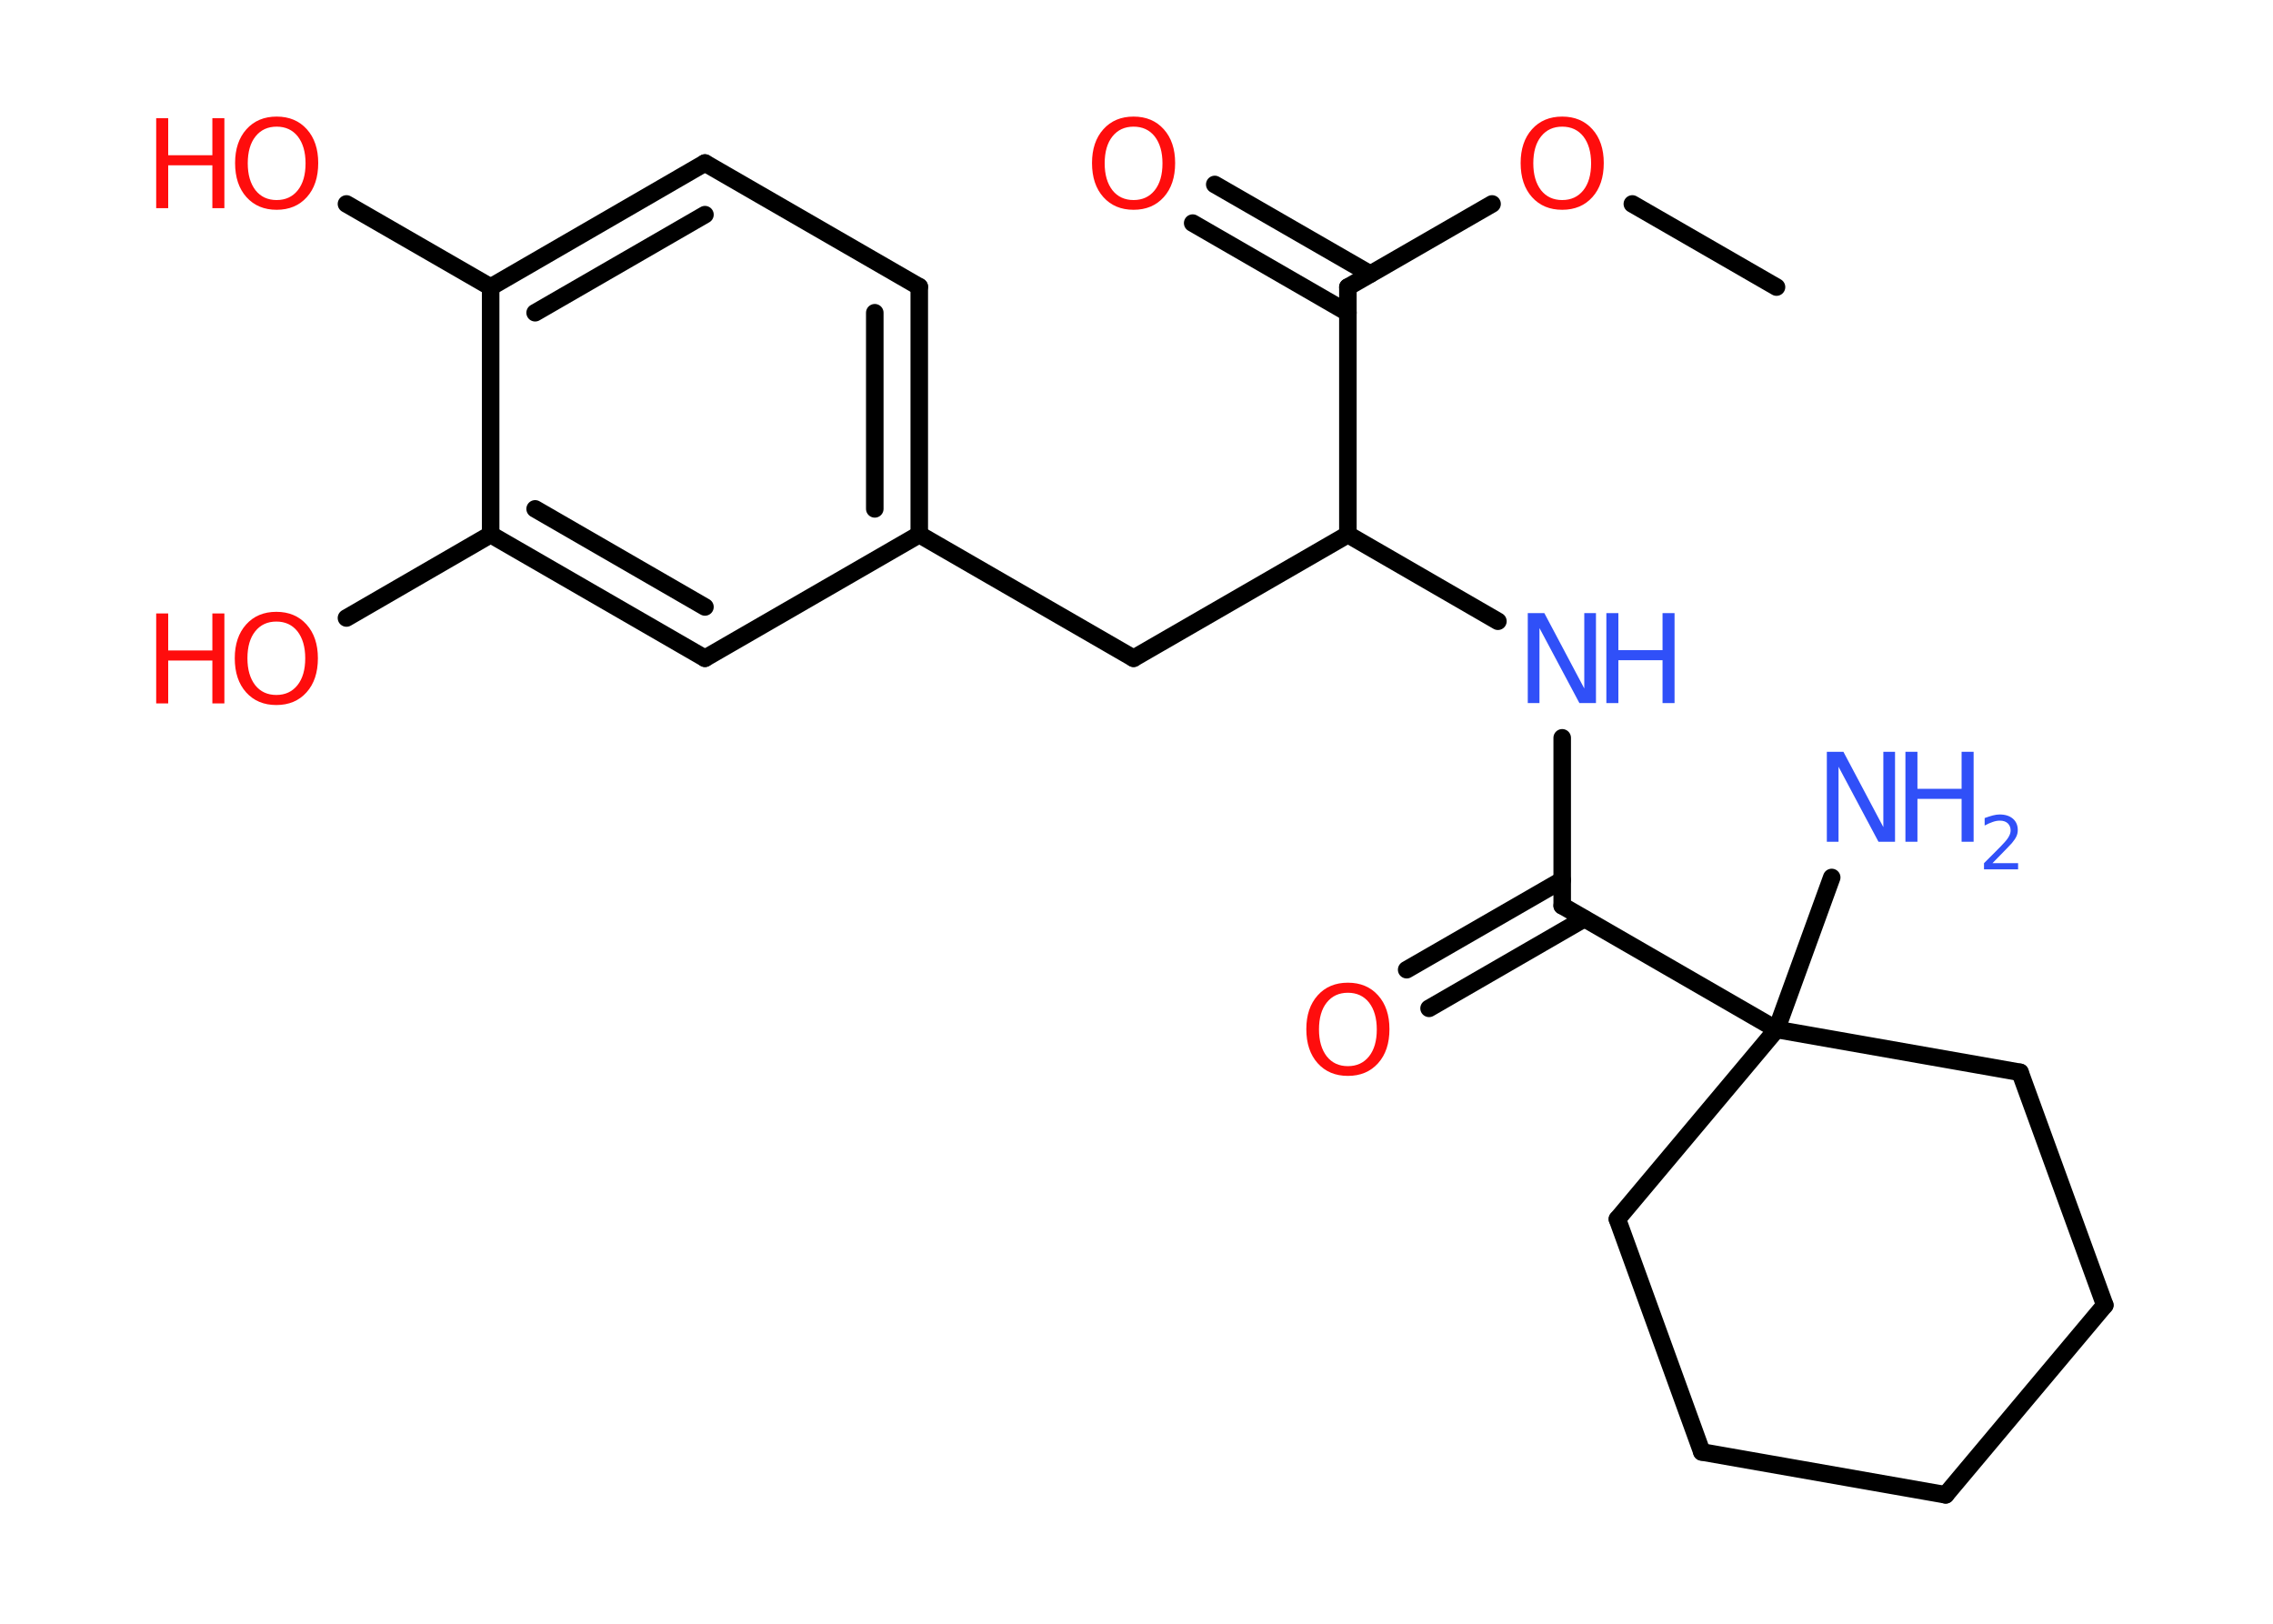 <?xml version='1.0' encoding='UTF-8'?>
<!DOCTYPE svg PUBLIC "-//W3C//DTD SVG 1.1//EN" "http://www.w3.org/Graphics/SVG/1.1/DTD/svg11.dtd">
<svg version='1.2' xmlns='http://www.w3.org/2000/svg' xmlns:xlink='http://www.w3.org/1999/xlink' width='70.0mm' height='50.0mm' viewBox='0 0 70.0 50.0'>
  <desc>Generated by the Chemistry Development Kit (http://github.com/cdk)</desc>
  <g stroke-linecap='round' stroke-linejoin='round' stroke='#000000' stroke-width='.54' fill='#FF0D0D'>
    <rect x='.0' y='.0' width='70.0' height='50.0' fill='#FFFFFF' stroke='none'/>
    <g id='mol1' class='mol'>
      <line id='mol1bnd1' class='bond' x1='54.71' y1='8.84' x2='50.27' y2='6.28'/>
      <line id='mol1bnd2' class='bond' x1='45.95' y1='6.28' x2='41.51' y2='8.84'/>
      <g id='mol1bnd3' class='bond'>
        <line x1='41.51' y1='9.63' x2='36.73' y2='6.87'/>
        <line x1='42.2' y1='8.44' x2='37.41' y2='5.68'/>
      </g>
      <line id='mol1bnd4' class='bond' x1='41.51' y1='8.84' x2='41.51' y2='16.46'/>
      <line id='mol1bnd5' class='bond' x1='41.51' y1='16.46' x2='34.91' y2='20.27'/>
      <line id='mol1bnd6' class='bond' x1='34.91' y1='20.27' x2='28.31' y2='16.46'/>
      <g id='mol1bnd7' class='bond'>
        <line x1='28.31' y1='16.46' x2='28.31' y2='8.83'/>
        <line x1='26.94' y1='15.67' x2='26.94' y2='9.63'/>
      </g>
      <line id='mol1bnd8' class='bond' x1='28.31' y1='8.83' x2='21.71' y2='5.02'/>
      <g id='mol1bnd9' class='bond'>
        <line x1='21.71' y1='5.02' x2='15.11' y2='8.84'/>
        <line x1='21.71' y1='6.61' x2='16.48' y2='9.63'/>
      </g>
      <line id='mol1bnd10' class='bond' x1='15.11' y1='8.84' x2='10.67' y2='6.28'/>
      <line id='mol1bnd11' class='bond' x1='15.11' y1='8.84' x2='15.11' y2='16.46'/>
      <line id='mol1bnd12' class='bond' x1='15.11' y1='16.46' x2='10.67' y2='19.03'/>
      <g id='mol1bnd13' class='bond'>
        <line x1='15.11' y1='16.46' x2='21.71' y2='20.27'/>
        <line x1='16.48' y1='15.67' x2='21.71' y2='18.69'/>
      </g>
      <line id='mol1bnd14' class='bond' x1='28.31' y1='16.46' x2='21.71' y2='20.27'/>
      <line id='mol1bnd15' class='bond' x1='41.51' y1='16.46' x2='46.13' y2='19.13'/>
      <line id='mol1bnd16' class='bond' x1='48.11' y1='22.72' x2='48.11' y2='27.89'/>
      <g id='mol1bnd17' class='bond'>
        <line x1='48.79' y1='28.29' x2='44.01' y2='31.05'/>
        <line x1='48.11' y1='27.1' x2='43.32' y2='29.86'/>
      </g>
      <line id='mol1bnd18' class='bond' x1='48.11' y1='27.89' x2='54.71' y2='31.7'/>
      <line id='mol1bnd19' class='bond' x1='54.71' y1='31.7' x2='56.41' y2='27.02'/>
      <line id='mol1bnd20' class='bond' x1='54.71' y1='31.7' x2='49.81' y2='37.54'/>
      <line id='mol1bnd21' class='bond' x1='49.81' y1='37.54' x2='52.41' y2='44.71'/>
      <line id='mol1bnd22' class='bond' x1='52.41' y1='44.71' x2='59.92' y2='46.03'/>
      <line id='mol1bnd23' class='bond' x1='59.92' y1='46.03' x2='64.82' y2='40.19'/>
      <line id='mol1bnd24' class='bond' x1='64.82' y1='40.19' x2='62.21' y2='33.02'/>
      <line id='mol1bnd25' class='bond' x1='54.71' y1='31.7' x2='62.21' y2='33.02'/>
      <path id='mol1atm2' class='atom' d='M48.11 3.9q-.41 .0 -.65 .3q-.24 .3 -.24 .83q.0 .52 .24 .83q.24 .3 .65 .3q.41 .0 .65 -.3q.24 -.3 .24 -.83q.0 -.52 -.24 -.83q-.24 -.3 -.65 -.3zM48.11 3.59q.58 .0 .93 .39q.35 .39 .35 1.04q.0 .66 -.35 1.05q-.35 .39 -.93 .39q-.58 .0 -.93 -.39q-.35 -.39 -.35 -1.05q.0 -.65 .35 -1.04q.35 -.39 .93 -.39z' stroke='none'/>
      <path id='mol1atm4' class='atom' d='M34.91 3.9q-.41 .0 -.65 .3q-.24 .3 -.24 .83q.0 .52 .24 .83q.24 .3 .65 .3q.41 .0 .65 -.3q.24 -.3 .24 -.83q.0 -.52 -.24 -.83q-.24 -.3 -.65 -.3zM34.91 3.59q.58 .0 .93 .39q.35 .39 .35 1.04q.0 .66 -.35 1.05q-.35 .39 -.93 .39q-.58 .0 -.93 -.39q-.35 -.39 -.35 -1.05q.0 -.65 .35 -1.04q.35 -.39 .93 -.39z' stroke='none'/>
      <g id='mol1atm11' class='atom'>
        <path d='M8.52 3.9q-.41 .0 -.65 .3q-.24 .3 -.24 .83q.0 .52 .24 .83q.24 .3 .65 .3q.41 .0 .65 -.3q.24 -.3 .24 -.83q.0 -.52 -.24 -.83q-.24 -.3 -.65 -.3zM8.52 3.59q.58 .0 .93 .39q.35 .39 .35 1.04q.0 .66 -.35 1.05q-.35 .39 -.93 .39q-.58 .0 -.93 -.39q-.35 -.39 -.35 -1.05q.0 -.65 .35 -1.04q.35 -.39 .93 -.39z' stroke='none'/>
        <path d='M4.81 3.64h.37v1.14h1.36v-1.14h.37v2.77h-.37v-1.32h-1.36v1.32h-.37v-2.77z' stroke='none'/>
      </g>
      <g id='mol1atm13' class='atom'>
        <path d='M8.51 19.14q-.41 .0 -.65 .3q-.24 .3 -.24 .83q.0 .52 .24 .83q.24 .3 .65 .3q.41 .0 .65 -.3q.24 -.3 .24 -.83q.0 -.52 -.24 -.83q-.24 -.3 -.65 -.3zM8.51 18.84q.58 .0 .93 .39q.35 .39 .35 1.04q.0 .66 -.35 1.05q-.35 .39 -.93 .39q-.58 .0 -.93 -.39q-.35 -.39 -.35 -1.05q.0 -.65 .35 -1.04q.35 -.39 .93 -.39z' stroke='none'/>
        <path d='M4.81 18.89h.37v1.14h1.36v-1.14h.37v2.77h-.37v-1.32h-1.36v1.32h-.37v-2.77z' stroke='none'/>
      </g>
      <g id='mol1atm15' class='atom'>
        <path d='M47.06 18.88h.5l1.23 2.32v-2.32h.36v2.77h-.51l-1.23 -2.31v2.31h-.36v-2.77z' stroke='none' fill='#3050F8'/>
        <path d='M49.47 18.88h.37v1.14h1.36v-1.14h.37v2.77h-.37v-1.32h-1.36v1.32h-.37v-2.77z' stroke='none' fill='#3050F8'/>
      </g>
      <path id='mol1atm17' class='atom' d='M41.51 30.57q-.41 .0 -.65 .3q-.24 .3 -.24 .83q.0 .52 .24 .83q.24 .3 .65 .3q.41 .0 .65 -.3q.24 -.3 .24 -.83q.0 -.52 -.24 -.83q-.24 -.3 -.65 -.3zM41.51 30.26q.58 .0 .93 .39q.35 .39 .35 1.04q.0 .66 -.35 1.05q-.35 .39 -.93 .39q-.58 .0 -.93 -.39q-.35 -.39 -.35 -1.05q.0 -.65 .35 -1.04q.35 -.39 .93 -.39z' stroke='none'/>
      <g id='mol1atm19' class='atom'>
        <path d='M56.27 23.15h.5l1.23 2.32v-2.32h.36v2.77h-.51l-1.23 -2.31v2.31h-.36v-2.77z' stroke='none' fill='#3050F8'/>
        <path d='M58.68 23.15h.37v1.14h1.36v-1.14h.37v2.77h-.37v-1.32h-1.36v1.32h-.37v-2.77z' stroke='none' fill='#3050F8'/>
        <path d='M61.37 26.58h.78v.19h-1.05v-.19q.13 -.13 .35 -.35q.22 -.22 .28 -.29q.11 -.12 .15 -.21q.04 -.08 .04 -.16q.0 -.13 -.09 -.22q-.09 -.08 -.24 -.08q-.11 .0 -.22 .04q-.12 .04 -.25 .11v-.23q.14 -.05 .25 -.08q.12 -.03 .21 -.03q.26 .0 .41 .13q.15 .13 .15 .35q.0 .1 -.04 .19q-.04 .09 -.14 .21q-.03 .03 -.18 .19q-.15 .15 -.42 .43z' stroke='none' fill='#3050F8'/>
      </g>
    </g>
  </g>
</svg>
